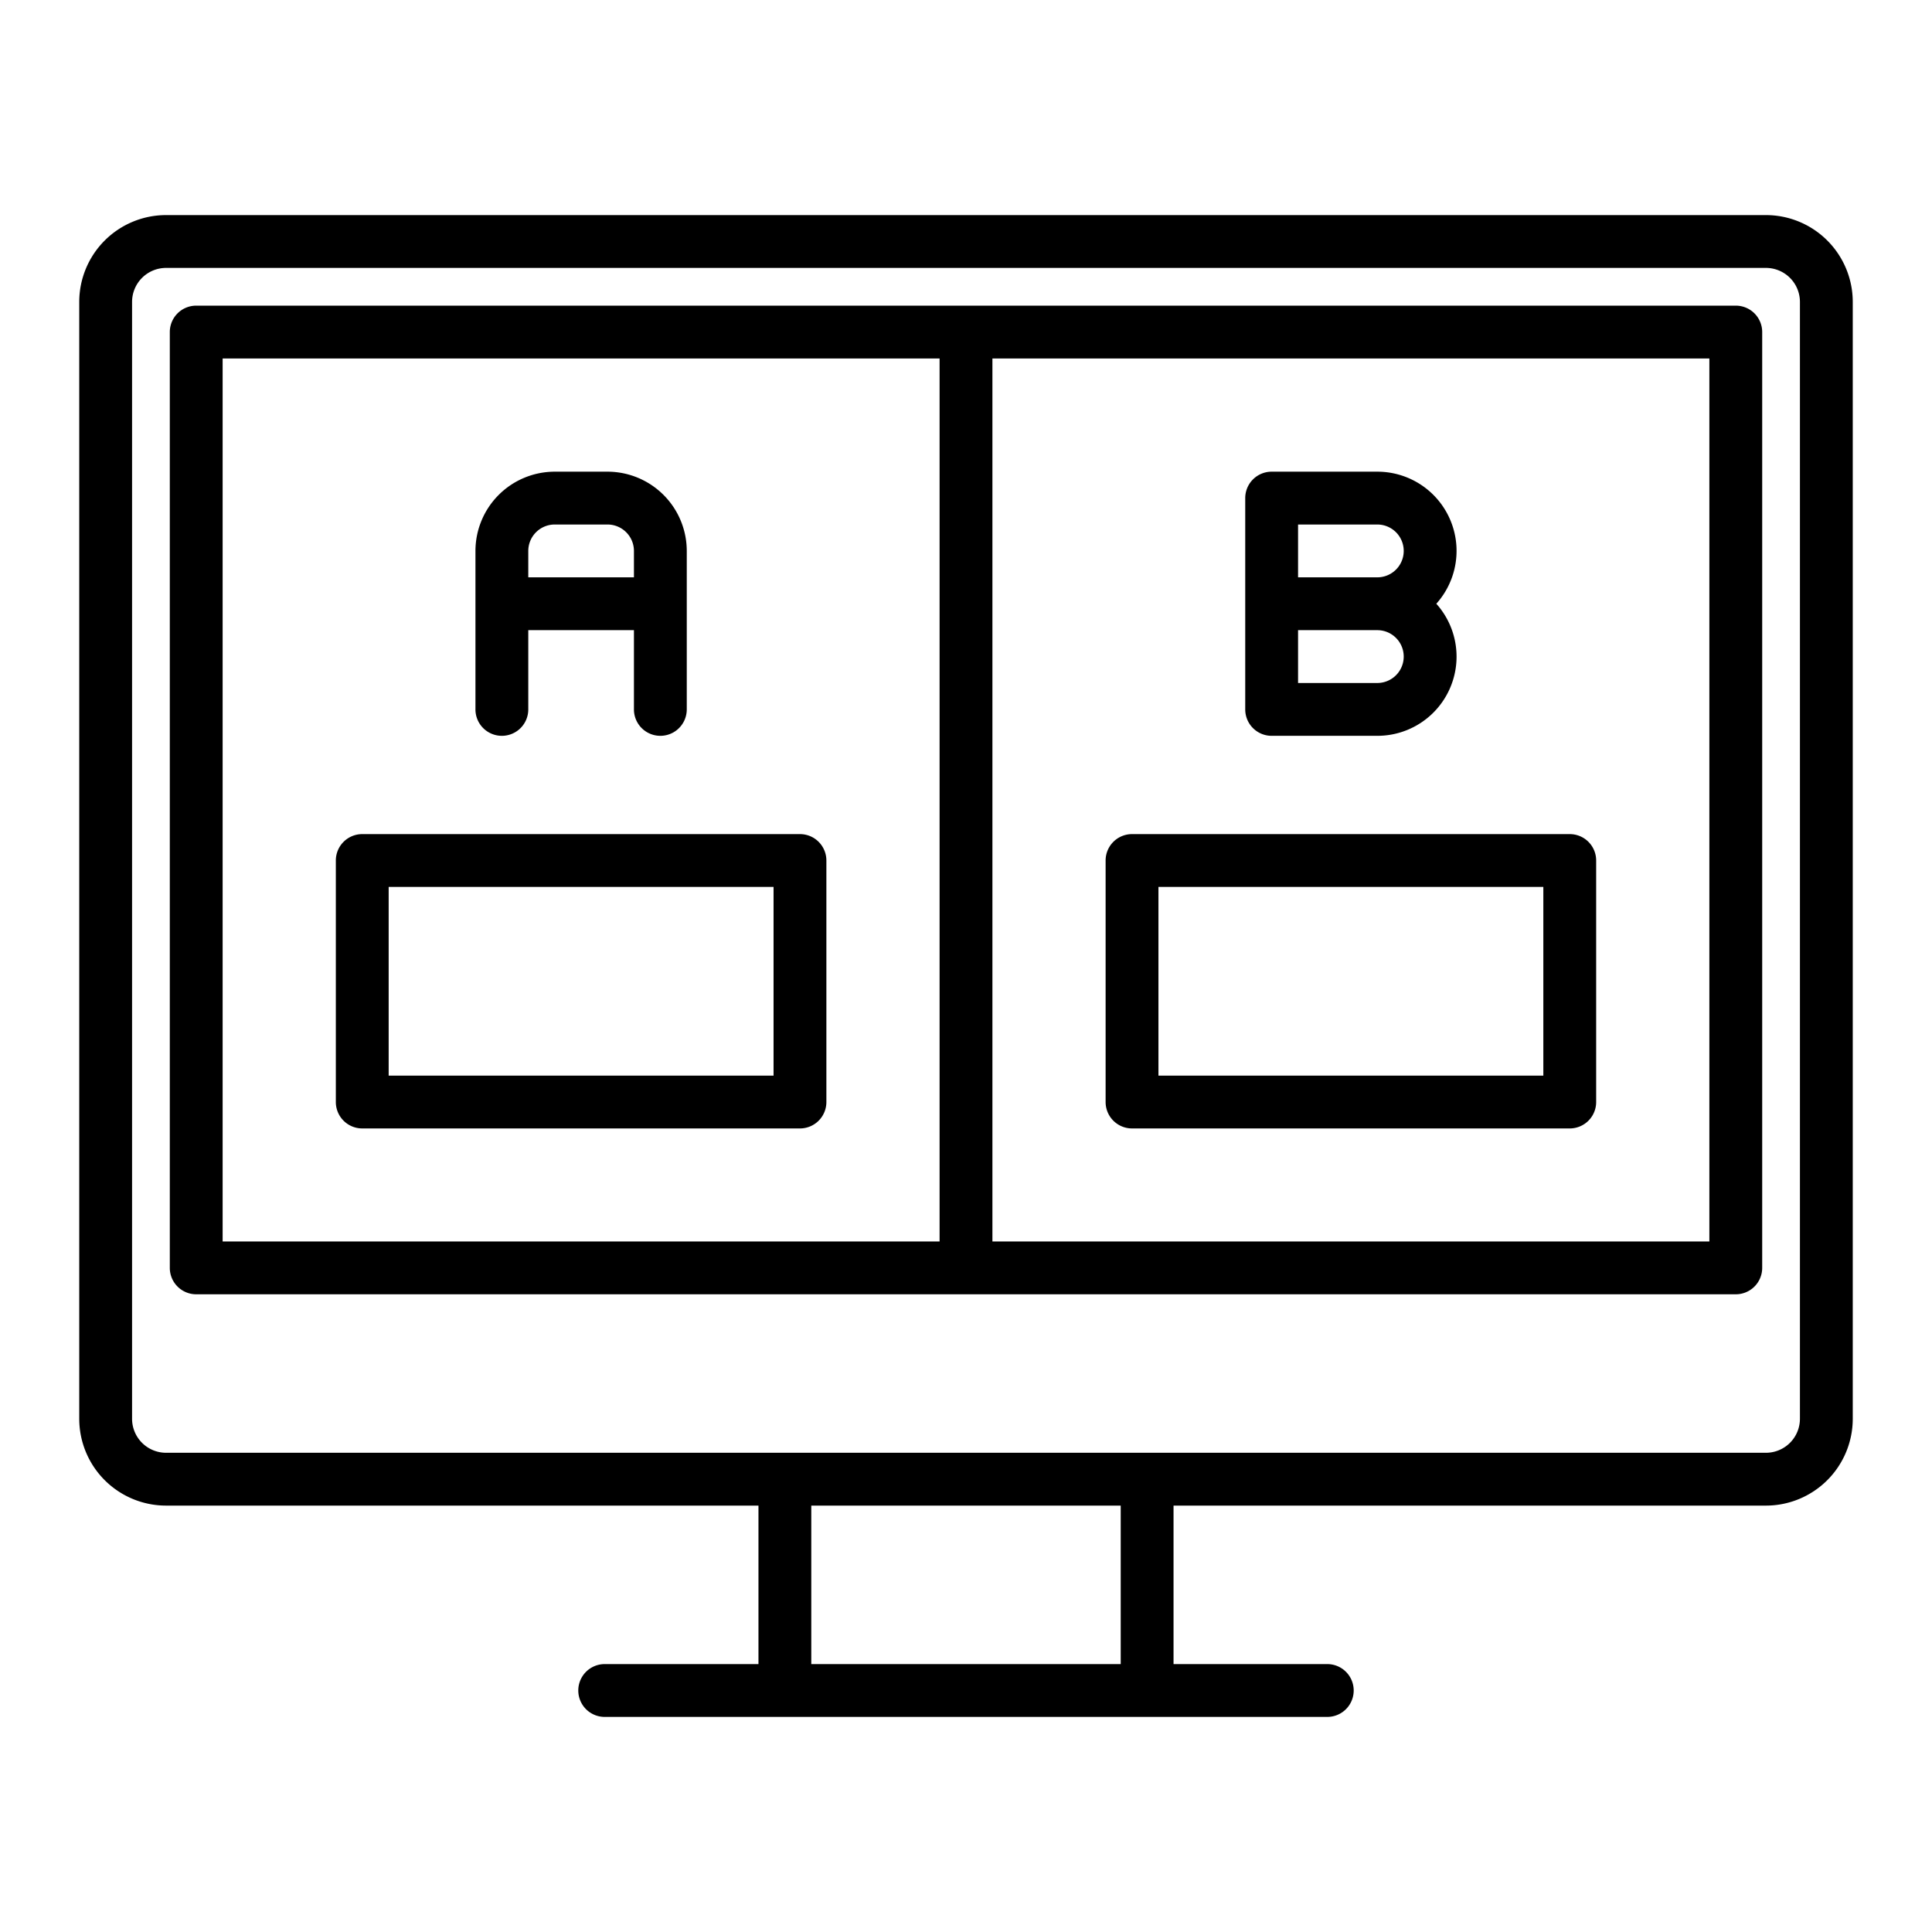 <?xml version="1.0" encoding="UTF-8"?>
<svg xmlns="http://www.w3.org/2000/svg" width="512" height="512" viewBox="0 0 128 128"><g><path d="M117,14.25H11A5.756,5.756,0,0,0,5.25,20V94A5.756,5.756,0,0,0,11,99.75H50.25v10.5H40.063a1.75,1.75,0,1,0,0,3.5H87.936a1.75,1.75,0,0,0,0-3.5H77.75V99.75H117A5.756,5.756,0,0,0,122.75,94V20A5.756,5.756,0,0,0,117,14.25Zm-42.75,96H53.75V99.75h20.5Zm45-16.25A2.253,2.253,0,0,1,117,96.25H11A2.253,2.253,0,0,1,8.75,94V20A2.253,2.253,0,0,1,11,17.75H117A2.253,2.253,0,0,1,119.25,20Z"/><path d="M115,20.25H13A1.749,1.749,0,0,0,11.25,22V84A1.749,1.749,0,0,0,13,85.75H115A1.749,1.749,0,0,0,116.75,84V22A1.749,1.749,0,0,0,115,20.25ZM14.75,23.75h47.5v58.5H14.75Zm98.5,58.5H65.75V23.75h47.5Z"/><path d="M33.25,48.75A1.749,1.749,0,0,0,35,47V41.75h7V47a1.75,1.75,0,0,0,3.5,0V36.5a5.256,5.256,0,0,0-5.25-5.25h-3.5A5.256,5.256,0,0,0,31.5,36.5V47A1.749,1.749,0,0,0,33.25,48.75Zm3.5-14h3.5A1.752,1.752,0,0,1,42,36.5v1.75H35V36.5A1.752,1.752,0,0,1,36.75,34.75Z"/><path d="M84.25,48.75h7A5.247,5.247,0,0,0,95.16,40a5.247,5.247,0,0,0-3.91-8.75h-7A1.749,1.749,0,0,0,82.5,33V47A1.749,1.749,0,0,0,84.25,48.75Zm1.75-14h5.25a1.75,1.75,0,0,1,0,3.5H86Zm0,7h5.25a1.75,1.75,0,0,1,0,3.5H86Z"/><path d="M53,55.262H24a1.749,1.749,0,0,0-1.75,1.75v16A1.75,1.75,0,0,0,24,74.762H53a1.75,1.75,0,0,0,1.75-1.75v-16A1.749,1.749,0,0,0,53,55.262Zm-1.75,16H25.75v-12.5h25.5Z"/><path d="M75,74.762h29a1.75,1.75,0,0,0,1.75-1.75v-16a1.749,1.749,0,0,0-1.75-1.75H75a1.749,1.749,0,0,0-1.75,1.75v16A1.75,1.75,0,0,0,75,74.762Zm1.75-16h25.5v12.5H76.75Z"/></g></svg>
